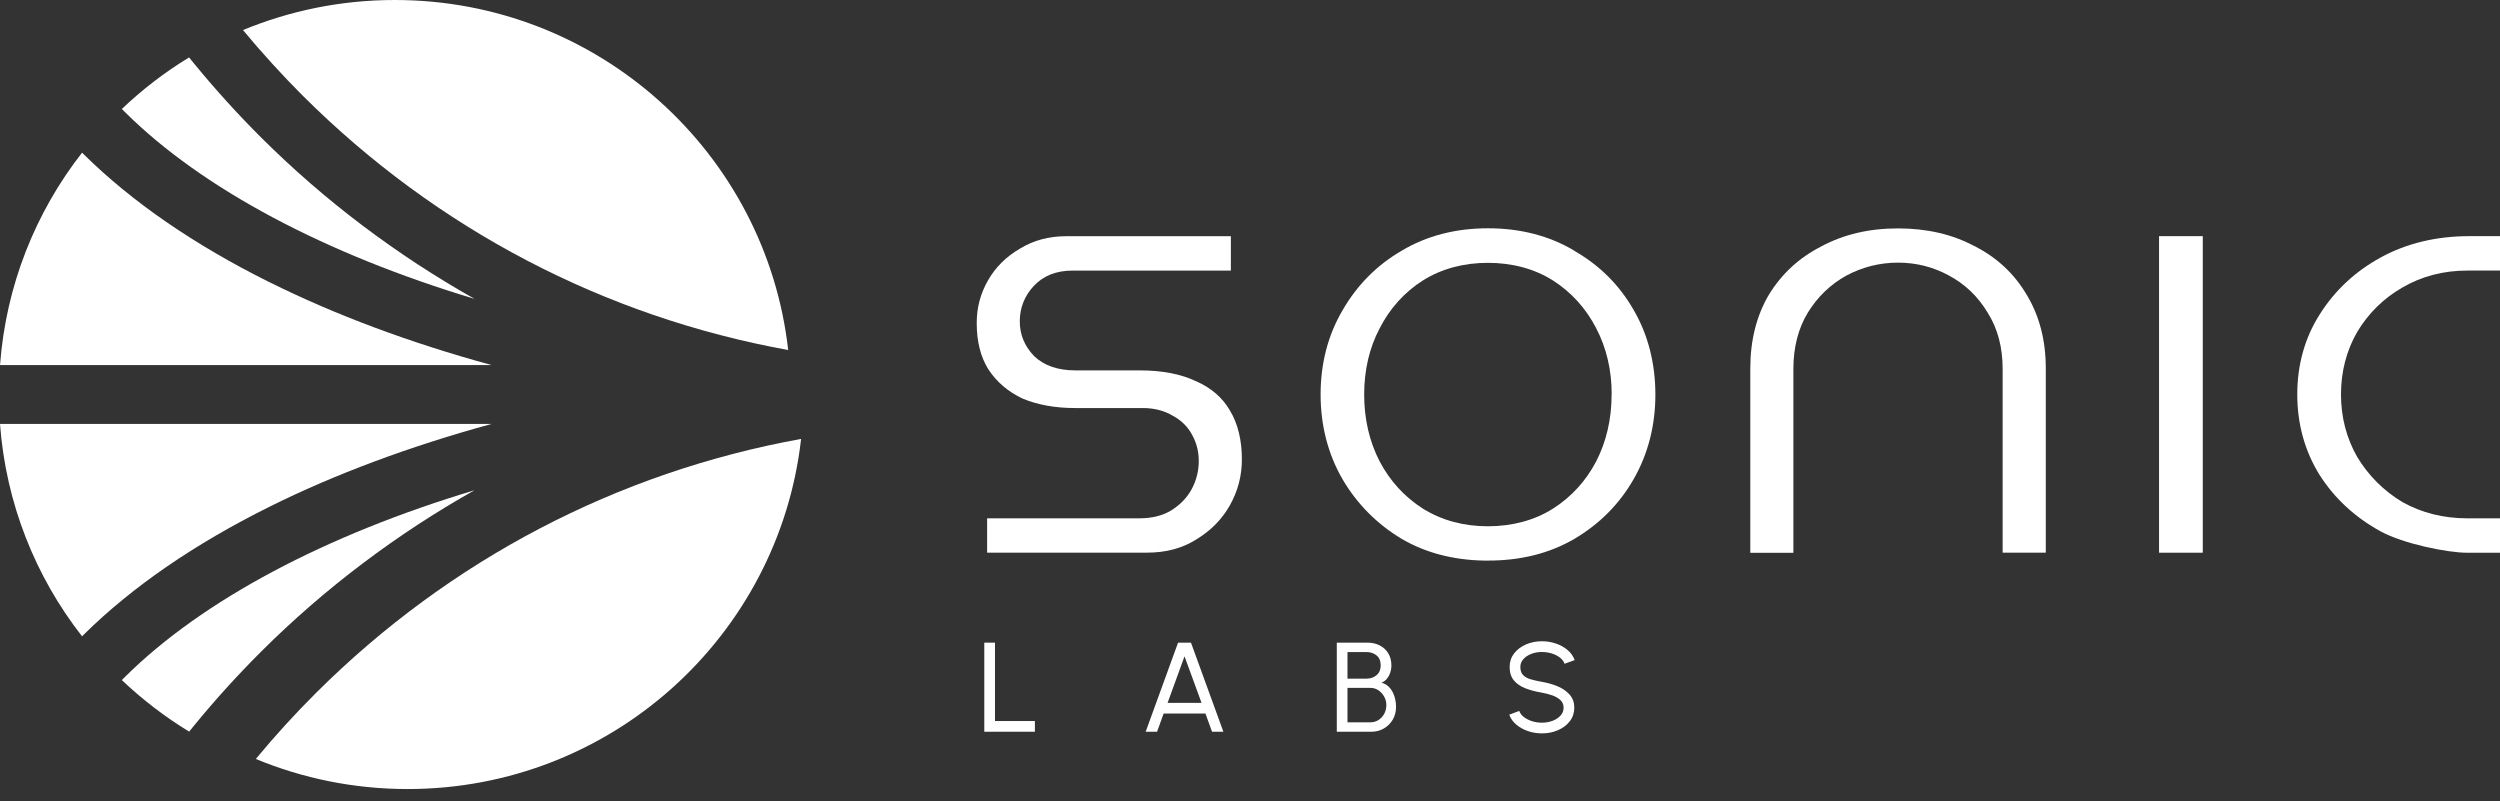<svg width="156" height="50" viewBox="0 0 156 50" fill="none" xmlns="http://www.w3.org/2000/svg">
<rect x="0" y="0" width="156" height="50" fill="#333333" stroke="none"/>
<path d="M74.634 23.791C73.703 23.34 72.514 23.112 71.103 23.112H67.086C66.016 23.112 65.16 22.814 64.549 22.24L64.519 22.21C63.921 21.581 63.634 20.872 63.634 20.044C63.634 19.216 63.931 18.452 64.519 17.832C65.111 17.203 65.922 16.885 66.923 16.885H76.806V14.739H66.556C65.442 14.739 64.485 14.997 63.63 15.524C62.774 16.024 62.126 16.669 61.654 17.491C61.181 18.315 60.947 19.186 60.947 20.163C60.947 21.309 61.191 22.28 61.678 23.054C62.2 23.842 62.893 24.432 63.792 24.863C64.728 25.26 65.837 25.462 67.086 25.462H71.311C72.022 25.462 72.655 25.625 73.191 25.949C73.739 26.241 74.146 26.657 74.416 27.188C74.68 27.684 74.803 28.188 74.803 28.78C74.803 29.371 74.658 29.965 74.371 30.505C74.082 31.051 73.64 31.506 73.062 31.863C72.52 32.185 71.857 32.343 71.106 32.343H61.596V34.486H71.559C72.752 34.486 73.759 34.218 74.638 33.668C75.554 33.112 76.241 32.419 76.743 31.535C77.251 30.628 77.493 29.687 77.493 28.655C77.493 27.456 77.239 26.429 76.747 25.615C76.284 24.813 75.591 24.212 74.636 23.787L74.631 23.791H74.634Z" fill="white"/>
<path d="M98.229 15.639C96.687 14.716 94.876 14.245 92.851 14.245C90.826 14.245 89.019 14.716 87.467 15.643C85.918 16.54 84.675 17.795 83.77 19.371C82.865 20.914 82.406 22.679 82.406 24.613C82.406 26.547 82.865 28.331 83.77 29.898C84.675 31.444 85.92 32.699 87.467 33.626C88.944 34.49 90.671 34.945 92.593 34.98H92.851C94.876 34.984 96.683 34.534 98.229 33.632C99.808 32.705 101.051 31.45 101.932 29.91C102.837 28.337 103.296 26.558 103.296 24.621C103.296 22.683 102.837 20.872 101.932 19.33C101.051 17.787 99.808 16.548 98.229 15.647V15.641V15.639ZM100.564 24.619C100.564 26.145 100.241 27.549 99.6 28.794C98.958 30.019 98.053 31.006 96.913 31.734C95.778 32.459 94.37 32.84 92.847 32.84C91.324 32.84 89.96 32.469 88.781 31.734C87.641 31.006 86.736 30.015 86.089 28.79C85.451 27.551 85.124 26.147 85.124 24.621C85.124 23.094 85.448 21.706 86.089 20.491C86.73 19.236 87.641 18.23 88.787 17.501C89.96 16.767 91.331 16.401 92.847 16.401C94.364 16.401 95.758 16.773 96.913 17.507C98.059 18.242 98.964 19.242 99.605 20.487C100.243 21.706 100.57 23.094 100.57 24.623H100.564V24.619Z" fill="white"/>
<path d="M123.22 15.368C121.856 14.629 120.249 14.252 118.437 14.252C116.624 14.252 115.038 14.629 113.644 15.378C112.246 16.096 111.176 17.089 110.374 18.397C109.608 19.696 109.219 21.238 109.219 22.984V34.495H111.907V23.023C111.907 21.675 112.211 20.49 112.809 19.507C113.426 18.507 114.242 17.728 115.232 17.186C116.237 16.656 117.313 16.388 118.437 16.388C119.561 16.388 120.627 16.656 121.602 17.186C122.612 17.722 123.428 18.501 124.03 19.511C124.651 20.492 124.965 21.667 124.965 23.015V34.487H127.657V22.976C127.657 21.236 127.254 19.688 126.462 18.389C125.686 17.075 124.625 16.088 123.222 15.36L123.218 15.366L123.22 15.368Z" fill="white"/>
<path d="M137.453 14.736H134.725V34.489H137.453V14.736Z" fill="white"/>
<path d="M149.913 17.939C151.112 17.24 152.47 16.883 153.959 16.883H156V14.736H154.084C152.03 14.736 150.167 15.183 148.565 16.061C146.963 16.934 145.678 18.137 144.743 19.63C143.818 21.087 143.35 22.763 143.35 24.613C143.35 26.464 143.818 28.148 144.743 29.637C145.675 31.104 146.963 32.289 148.565 33.166C149.969 33.929 152.717 34.491 153.946 34.491H156V32.344H153.959C152.476 32.344 151.112 32.003 149.909 31.328C148.744 30.629 147.795 29.682 147.092 28.517C146.421 27.347 146.078 26.033 146.078 24.61C146.078 23.186 146.421 21.868 147.098 20.698C147.795 19.539 148.746 18.606 149.915 17.937V17.943L149.913 17.939Z" fill="white"/>
<path d="M29.613 30.59C20.318 33.381 12.629 37.453 7.814 42.224L7.602 42.437C8.882 43.648 10.286 44.732 11.803 45.653L12.128 45.254C13.442 43.648 14.852 42.097 16.319 40.636C20.258 36.711 24.765 33.314 29.617 30.586L29.611 30.59H29.613Z" fill="white"/>
<path d="M0 26.452C0.371 31.43 2.22 35.994 5.12 39.706L5.253 39.574C8.233 36.633 12.113 33.961 16.792 31.632C20.894 29.589 25.603 27.836 30.68 26.452H0Z" fill="white"/>
<path d="M18.918 5.996C27.235 14.283 37.702 19.762 49.183 21.841C47.8 9.556 37.343 0 24.636 0C21.281 0 18.083 0.669 15.162 1.876C16.348 3.304 17.614 4.693 18.918 5.998V5.996Z" fill="white"/>
<path d="M7.814 7.011C12.629 11.787 20.318 15.854 29.613 18.651C24.761 15.919 20.254 12.526 16.315 8.601C14.852 7.144 13.444 5.593 12.124 3.983L11.798 3.584C10.282 4.505 8.878 5.587 7.604 6.798L7.816 7.011H7.814Z" fill="white"/>
<path d="M19.719 43.238C18.409 44.542 17.144 45.932 15.963 47.359C18.879 48.566 22.082 49.236 25.437 49.236C38.143 49.236 48.6 39.678 49.988 27.389C38.509 29.467 28.042 34.947 19.723 43.234L19.719 43.238Z" fill="white"/>
<path d="M16.794 17.6C12.115 15.271 8.235 12.597 5.255 9.658L5.122 9.525C2.222 13.238 0.373 17.802 0.002 22.78H30.676C25.601 21.396 20.896 19.643 16.788 17.594L16.792 17.6H16.794Z" fill="white"/>
<path d="M61.42 45.66V40.101H62.087V44.992H64.577V45.66H61.42Z" fill="white"/>
<path d="M73.511 40.101H74.317L76.339 45.66H75.632L75.219 44.524H72.61L72.201 45.66H71.49L73.511 40.101ZM72.858 43.857H74.975L73.914 40.954L72.858 43.857Z" fill="white"/>
<path d="M83.416 45.66V40.101H85.334C85.61 40.101 85.86 40.156 86.086 40.269C86.313 40.383 86.491 40.545 86.624 40.76C86.757 40.974 86.823 41.23 86.823 41.53C86.823 41.691 86.795 41.848 86.742 41.996C86.688 42.145 86.612 42.275 86.519 42.382C86.426 42.489 86.319 42.56 86.2 42.598C86.366 42.64 86.507 42.715 86.624 42.822C86.742 42.93 86.835 43.055 86.908 43.198C86.981 43.341 87.033 43.49 87.065 43.647C87.097 43.803 87.113 43.954 87.113 44.099C87.113 44.407 87.043 44.677 86.904 44.911C86.765 45.145 86.579 45.328 86.347 45.461C86.114 45.594 85.856 45.66 85.576 45.66H83.416ZM84.083 42.348H85.27C85.515 42.348 85.723 42.277 85.896 42.132C86.068 41.987 86.156 41.786 86.156 41.526C86.156 41.246 86.068 41.036 85.896 40.897C85.723 40.758 85.515 40.688 85.27 40.688H84.083V42.348ZM84.083 45.072H85.516C85.699 45.072 85.866 45.025 86.015 44.931C86.164 44.838 86.285 44.709 86.374 44.544C86.463 44.379 86.509 44.194 86.509 43.988C86.509 43.805 86.463 43.633 86.374 43.47C86.285 43.307 86.164 43.176 86.015 43.075C85.866 42.974 85.699 42.924 85.516 42.924H84.083V45.072Z" fill="white"/>
<path d="M96.215 45.763C95.915 45.763 95.627 45.716 95.349 45.622C95.071 45.529 94.829 45.394 94.621 45.219C94.412 45.044 94.265 44.836 94.178 44.596L94.801 44.362C94.855 44.511 94.952 44.639 95.097 44.749C95.242 44.858 95.411 44.943 95.607 45.005C95.804 45.066 96.006 45.096 96.215 45.096C96.453 45.096 96.676 45.056 96.88 44.979C97.084 44.902 97.251 44.793 97.378 44.651C97.505 44.511 97.569 44.348 97.569 44.159C97.569 43.971 97.503 43.808 97.37 43.685C97.237 43.562 97.069 43.464 96.862 43.391C96.655 43.317 96.439 43.262 96.215 43.222C95.831 43.159 95.488 43.067 95.184 42.95C94.881 42.833 94.642 42.668 94.466 42.456C94.289 42.243 94.202 41.965 94.202 41.618C94.202 41.294 94.295 41.012 94.481 40.772C94.668 40.532 94.914 40.345 95.222 40.212C95.53 40.079 95.859 40.014 96.215 40.014C96.508 40.014 96.794 40.059 97.07 40.151C97.347 40.242 97.591 40.375 97.803 40.55C98.016 40.724 98.166 40.937 98.26 41.189L97.628 41.419C97.575 41.268 97.477 41.137 97.332 41.028C97.188 40.919 97.019 40.834 96.824 40.774C96.63 40.715 96.427 40.685 96.215 40.685C95.978 40.683 95.76 40.721 95.556 40.8C95.351 40.879 95.186 40.989 95.059 41.13C94.932 41.27 94.869 41.433 94.869 41.618C94.869 41.84 94.928 42.011 95.045 42.128C95.163 42.245 95.324 42.335 95.528 42.392C95.732 42.45 95.961 42.501 96.215 42.547C96.574 42.608 96.908 42.704 97.216 42.835C97.523 42.966 97.769 43.141 97.956 43.357C98.142 43.574 98.236 43.842 98.236 44.159C98.236 44.477 98.142 44.765 97.956 45.005C97.769 45.245 97.523 45.432 97.216 45.565C96.908 45.698 96.574 45.763 96.215 45.763Z" fill="white"/>
</svg>
